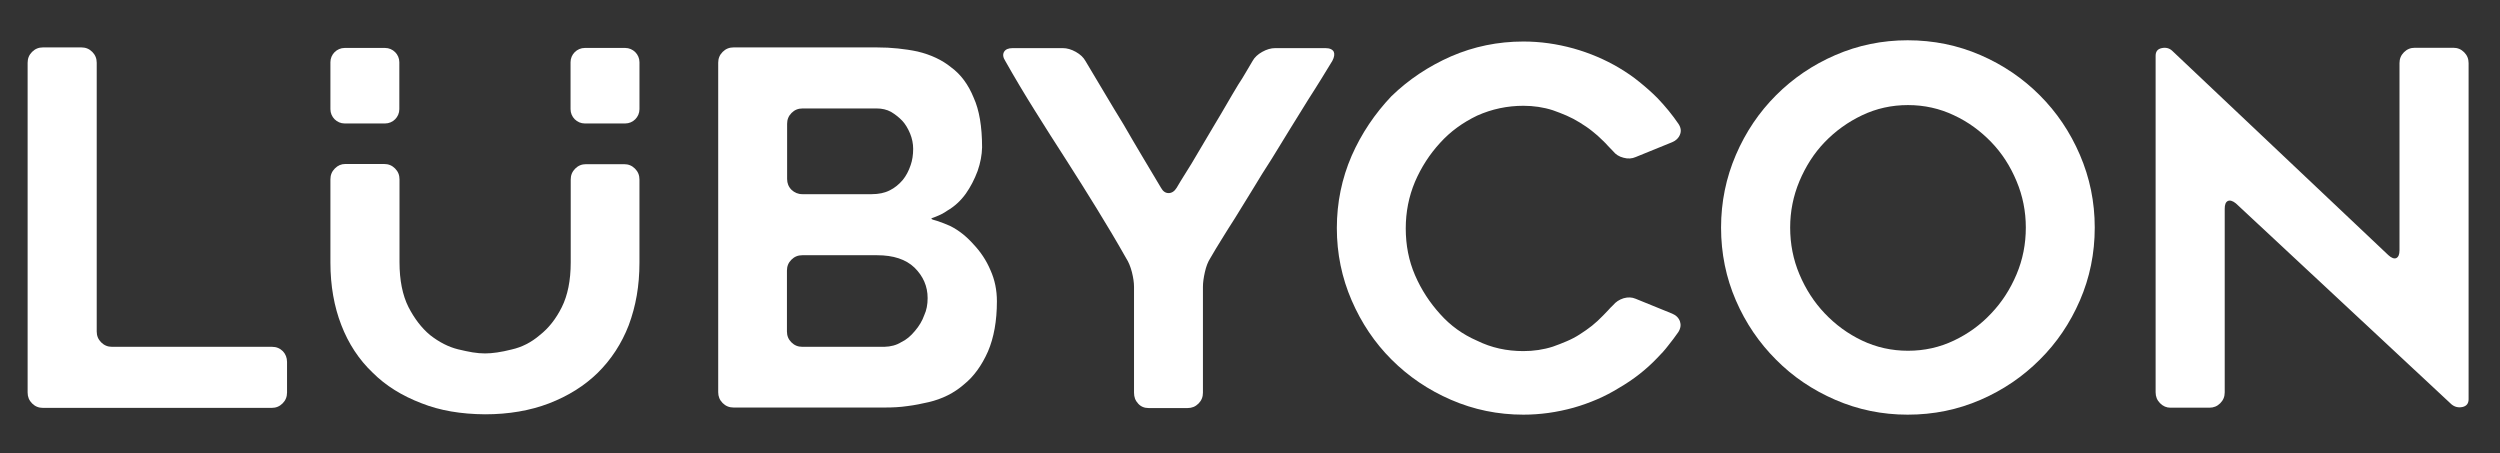 <?xml version="1.0" encoding="utf-8"?>
<!-- Generator: Adobe Illustrator 16.0.4, SVG Export Plug-In . SVG Version: 6.00 Build 0)  -->
<!DOCTYPE svg PUBLIC "-//W3C//DTD SVG 1.1//EN" "http://www.w3.org/Graphics/SVG/1.1/DTD/svg11.dtd">
<svg version="1.1" id="Layer_1" xmlns="http://www.w3.org/2000/svg" xmlns:xlink="http://www.w3.org/1999/xlink" x="0px" y="0px"
	 width="772px" height="140px" viewBox="128.5 434.5 772 140" enable-background="new 128.5 434.5 772 140" xml:space="preserve">
<rect x="128.5" y="434.5" width="772" height="140" fill="#333333" stroke="none"/>
<g>
	<g>
		<path fill="#FFFFFF" d="M217.136,546.284v9.428c0,1.323-0.441,2.426-1.378,3.363c-0.937,0.937-2.04,1.378-3.363,1.378h-70.625
			c-1.323,0-2.426-0.441-3.363-1.378c-0.938-0.938-1.378-2.04-1.378-3.363v-101.83c0-1.323,0.441-2.427,1.378-3.363
			c0.937-0.938,2.04-1.379,3.363-1.379h11.854c1.323,0,2.426,0.441,3.363,1.379c0.937,0.937,1.378,2.04,1.378,3.363v82.975
			c0,1.323,0.441,2.426,1.378,3.363c0.938,0.937,2.04,1.378,3.363,1.378h49.399c1.323,0,2.426,0.441,3.363,1.379
			C216.695,543.858,217.136,544.961,217.136,546.284z"/>
		<path fill="#FFFFFF" d="M258.65,559.02c-6.064-2.315-11.081-5.458-15.051-9.428c-4.245-4.024-7.498-8.986-9.703-14.721
			c-2.206-5.678-3.363-12.129-3.363-19.296v-25.692c0-1.323,0.441-2.426,1.378-3.363c0.938-0.937,1.985-1.378,3.198-1.378h12.019
			c1.323,0,2.426,0.441,3.363,1.378c0.938,0.938,1.378,2.04,1.378,3.363v25.582c0,5.568,0.938,10.199,2.757,13.838
			c1.819,3.529,4.024,6.451,6.671,8.656c2.812,2.205,5.734,3.694,8.656,4.41c1.599,0.387,3.143,0.717,4.466,0.938
			c1.378,0.221,2.646,0.331,3.859,0.331c2.205,0,4.962-0.386,8.215-1.213c3.143-0.717,6.009-2.15,8.655-4.411
			c2.757-2.149,5.018-5.017,6.837-8.655s2.757-8.271,2.757-13.839v-25.581c0-1.323,0.44-2.426,1.378-3.363s2.04-1.378,3.363-1.378
			h11.743c1.323,0,2.426,0.44,3.363,1.378s1.378,2.04,1.378,3.363v25.691c0,3.528-0.275,6.892-0.827,10.09
			c-0.551,3.197-1.378,6.229-2.48,9.207c-2.205,5.679-5.403,10.585-9.594,14.721c-4.079,3.97-9.041,7.112-15.051,9.428
			c-5.789,2.205-12.35,3.362-19.737,3.362C270.835,562.383,264.329,561.28,258.65,559.02z"/>
		<path fill="#FFFFFF" d="M430.39,487.292c-0.992,2.646-2.205,4.962-3.639,7.002c-1.544,2.15-3.418,3.914-5.789,5.293
			c-0.992,0.717-2.205,1.323-3.474,1.819c-0.992,0.33-1.488,0.551-1.378,0.661c0.11,0.165,0.717,0.386,1.819,0.662
			c1.434,0.496,2.757,0.992,3.97,1.543c2.646,1.323,5.017,3.198,7.167,5.624c2.205,2.315,4.024,5.017,5.293,8.049
			c1.323,2.923,1.984,6.12,1.984,9.594c0,6.064-0.938,11.247-2.756,15.492c-1.93,4.355-4.411,7.773-7.443,10.199
			c-3.032,2.646-6.671,4.466-10.916,5.459c-2.15,0.496-4.301,0.937-6.562,1.213c-2.205,0.33-4.575,0.44-7.002,0.44h-46.642
			c-1.323,0-2.426-0.44-3.363-1.378s-1.379-2.04-1.379-3.363v-101.72c0-1.323,0.441-2.427,1.379-3.363
			c0.938-0.938,2.04-1.379,3.363-1.379h44.216c2.315,0,4.521,0.11,6.562,0.331c2.039,0.221,4.024,0.496,6.064,0.938
			c4.135,0.992,7.608,2.646,10.31,4.852c3.032,2.205,5.348,5.348,7.002,9.428c1.709,3.749,2.591,8.876,2.591,15.327
			C431.713,482.33,431.271,484.756,430.39,487.292z M376.249,494.459h21.447c2.149,0,4.024-0.386,5.623-1.213
			c1.434-0.717,2.757-1.764,3.97-3.197c0.992-1.213,1.819-2.757,2.426-4.576c0.496-1.434,0.771-3.088,0.771-5.018
			c0-1.599-0.33-3.197-0.937-4.686c-0.717-1.71-1.544-3.033-2.426-3.97c-0.938-0.992-2.096-1.93-3.474-2.757
			c-1.323-0.717-2.812-1.048-4.411-1.048h-22.935c-1.323,0-2.426,0.441-3.363,1.379c-0.938,0.937-1.379,2.04-1.379,3.362v17.036
			c0,1.323,0.441,2.427,1.379,3.363C373.823,493.963,374.926,494.459,376.249,494.459z M406.793,540.164
			c1.544-0.717,2.922-1.874,4.245-3.473c1.323-1.544,2.261-3.143,2.867-4.853c0.717-1.543,1.047-3.308,1.047-5.292
			c0-3.639-1.378-6.781-4.079-9.428c-2.646-2.536-6.506-3.805-11.523-3.805h-23.101c-1.323,0-2.426,0.441-3.363,1.379
			c-0.937,0.937-1.378,2.039-1.378,3.362v18.801c0,1.323,0.441,2.426,1.378,3.363c0.938,0.937,2.04,1.378,3.363,1.378h25.361
			C403.54,541.543,405.305,541.102,406.793,540.164z"/>
		<path fill="#FFFFFF" d="M539.938,453.275c-1.103,1.819-2.261,3.749-3.474,5.678c-1.213,1.93-2.535,4.08-3.969,6.285
			c-1.82,2.923-3.694,5.955-5.568,8.987c-1.875,3.032-3.75,6.119-5.68,9.262c-2.039,3.143-3.969,6.23-5.844,9.373
			c-1.874,3.087-3.749,6.12-5.568,9.042c-1.434,2.205-2.757,4.355-4.024,6.396c-1.269,2.04-2.481,4.024-3.584,5.954
			c-0.717,1.103-1.268,2.536-1.653,4.245c-0.387,1.709-0.607,3.253-0.607,4.576v32.693c0,1.323-0.44,2.426-1.378,3.363
			s-2.04,1.379-3.363,1.379h-12.019c-1.323,0-2.426-0.441-3.253-1.379c-0.882-0.938-1.269-2.04-1.269-3.363v-32.693
			c0-1.323-0.22-2.812-0.661-4.576c-0.441-1.709-1.048-3.143-1.765-4.245c-2.922-5.183-5.954-10.255-9.041-15.271
			c-3.088-5.018-6.23-10.034-9.483-15.106c-3.363-5.183-6.561-10.255-9.703-15.272c-3.143-5.017-6.175-10.089-9.097-15.271
			c-0.717-1.103-0.827-2.04-0.387-2.812c0.441-0.772,1.323-1.158,2.646-1.158h15.492c1.323,0,2.646,0.386,4.025,1.158
			c1.378,0.771,2.37,1.709,2.977,2.812c1.93,3.253,3.859,6.506,5.789,9.703c1.93,3.253,3.915,6.561,5.955,9.869
			c1.93,3.363,3.859,6.616,5.788,9.869c1.93,3.252,3.859,6.505,5.789,9.703c0.606,1.103,1.379,1.653,2.371,1.653
			c0.938,0,1.819-0.551,2.481-1.653c0.716-1.213,1.433-2.426,2.205-3.639c0.771-1.213,1.543-2.481,2.37-3.805l7.278-12.295
			c1.213-2.039,2.426-4.024,3.583-6.064c1.158-2.04,2.371-4.024,3.584-6.064c0.827-1.213,1.544-2.426,2.261-3.639
			c0.716-1.213,1.433-2.426,2.149-3.639c0.606-1.103,1.599-2.04,2.978-2.812c1.378-0.772,2.701-1.158,4.024-1.158h15.492
			c1.323,0,2.206,0.386,2.592,1.158C540.655,451.18,540.545,452.117,539.938,453.275z"/>
		<path fill="#FFFFFF" d="M646.786,537.021c-0.992,1.434-2.04,2.812-3.143,4.19c-1.048,1.378-2.205,2.646-3.418,3.859
			c-3.363,3.528-7.277,6.616-11.854,9.262c-2.15,1.323-4.355,2.481-6.671,3.474c-2.316,0.992-4.742,1.875-7.278,2.592
			c-5.183,1.433-10.31,2.149-15.492,2.149c-7.884,0-15.327-1.543-22.328-4.575c-7.002-3.033-13.122-7.168-18.415-12.461
			c-5.183-5.182-9.262-11.247-12.295-18.248c-3.031-7.002-4.575-14.445-4.575-22.329s1.544-15.327,4.575-22.329
			c3.033-6.892,7.168-13.012,12.295-18.414c5.348-5.183,11.523-9.263,18.415-12.295c7.001-3.032,14.444-4.576,22.328-4.576
			c5.183,0,10.31,0.717,15.492,2.15c5.072,1.434,9.704,3.418,14.004,5.954c2.206,1.323,4.355,2.757,6.285,4.355
			c1.985,1.6,3.805,3.198,5.568,4.962c2.536,2.646,4.687,5.293,6.562,8.05c0.717,1.103,0.882,2.205,0.44,3.253
			c-0.386,1.047-1.213,1.874-2.426,2.37l-11.247,4.576c-1.103,0.496-2.371,0.606-3.749,0.221c-1.378-0.331-2.48-1.048-3.253-2.04
			c-0.496-0.496-0.992-1.047-1.544-1.599c-0.496-0.552-0.992-1.103-1.543-1.599c-1.103-1.103-2.261-2.15-3.419-3.032
			c-1.157-0.938-2.426-1.765-3.749-2.592s-2.701-1.543-4.079-2.149c-1.434-0.607-2.812-1.158-4.246-1.654
			c-2.922-0.938-5.954-1.379-9.097-1.379c-4.962,0-9.703,0.993-14.279,3.033c-4.466,2.149-8.27,4.906-11.412,8.38
			c-3.253,3.528-5.845,7.553-7.774,12.019c-1.93,4.576-2.866,9.373-2.866,14.445c0,5.183,0.937,9.979,2.866,14.444
			s4.521,8.436,7.774,12.02c3.143,3.528,6.946,6.285,11.412,8.215c4.355,2.149,9.097,3.197,14.279,3.197
			c3.143,0,6.175-0.441,9.097-1.378c1.434-0.496,2.812-1.048,4.246-1.654c1.433-0.606,2.812-1.323,4.079-2.15
			c1.323-0.827,2.536-1.709,3.749-2.646c1.158-0.937,2.316-1.984,3.419-3.143c0.496-0.496,0.992-1.047,1.543-1.599
			c0.497-0.552,0.993-1.103,1.544-1.599c0.827-0.992,1.875-1.709,3.253-2.15c1.378-0.386,2.591-0.331,3.749,0.165l11.247,4.576
			c1.213,0.496,2.04,1.323,2.426,2.426C647.613,534.762,647.503,535.864,646.786,537.021z"/>
		<path fill="#FFFFFF" d="M717.577,562.548c-7.885,0-15.327-1.543-22.329-4.575c-7.002-3.033-13.122-7.168-18.305-12.405
			c-5.237-5.237-9.372-11.303-12.404-18.304c-3.032-7.002-4.576-14.5-4.576-22.495c0-7.884,1.544-15.382,4.576-22.438
			s7.167-13.177,12.404-18.414c5.238-5.238,11.303-9.373,18.305-12.405s14.444-4.576,22.329-4.576
			c7.994,0,15.492,1.544,22.494,4.576s13.066,7.167,18.304,12.405c5.237,5.237,9.373,11.357,12.405,18.414s4.576,14.5,4.576,22.438
			c0,7.995-1.544,15.493-4.576,22.495c-3.032,7.001-7.168,13.121-12.405,18.304c-5.237,5.237-11.302,9.372-18.304,12.405
			C733.069,561.005,725.626,562.548,717.577,562.548z M717.688,466.948c-5.072,0-9.759,1.047-14.17,3.143
			c-4.41,2.095-8.215,4.852-11.522,8.27s-5.899,7.498-7.829,12.074c-1.93,4.631-2.866,9.372-2.866,14.334
			c0,5.072,0.937,9.869,2.866,14.445s4.521,8.601,7.829,12.074s7.112,6.285,11.522,8.38c4.411,2.095,9.152,3.143,14.17,3.143
			c5.072,0,9.758-1.048,14.169-3.143c4.41-2.095,8.215-4.852,11.522-8.38c3.308-3.474,5.899-7.498,7.829-12.074
			s2.866-9.373,2.866-14.445c0-4.962-0.937-9.758-2.866-14.334c-1.93-4.631-4.521-8.656-7.829-12.074s-7.112-6.23-11.522-8.27
			C727.445,467.995,722.704,466.948,717.688,466.948z"/>
		<path fill="#FFFFFF" d="M815.493,498.98v56.676c0,1.323-0.441,2.426-1.379,3.363s-2.04,1.379-3.363,1.379h-12.019
			c-1.213,0-2.261-0.441-3.198-1.379c-0.937-0.938-1.378-2.04-1.378-3.363V451.731c0-1.323,0.606-2.096,1.875-2.371
			c1.268-0.275,2.37,0,3.252,0.827l66.711,63.072c0.992,0.937,1.875,1.213,2.481,0.937c0.661-0.33,0.992-1.103,0.992-2.426v-57.779
			c0-1.323,0.441-2.426,1.378-3.362c0.938-0.938,2.04-1.379,3.363-1.379h11.854c1.323,0,2.426,0.441,3.363,1.379
			c0.938,0.937,1.379,2.039,1.379,3.362v103.815c0,1.323-0.662,2.096-1.875,2.371c-1.268,0.275-2.426,0-3.418-0.827l-66.546-62.024
			c-0.992-0.827-1.874-1.048-2.48-0.771C815.769,496.885,815.493,497.712,815.493,498.98z"/>
	</g>
	<path fill="#FFFFFF" d="M247.403,472.627h-12.46c-2.426,0-4.41-1.985-4.41-4.411v-14.5c0-2.426,1.984-4.41,4.41-4.41h12.46
		c2.426,0,4.411,1.984,4.411,4.41v14.5C251.814,470.642,249.829,472.627,247.403,472.627z"/>
	<path fill="#FFFFFF" d="M321.558,472.627h-12.46c-2.426,0-4.411-1.985-4.411-4.411v-14.5c0-2.426,1.985-4.41,4.411-4.41h12.46
		c2.426,0,4.41,1.984,4.41,4.41v14.5C325.968,470.642,323.983,472.627,321.558,472.627z"/>
</g>
</svg>
